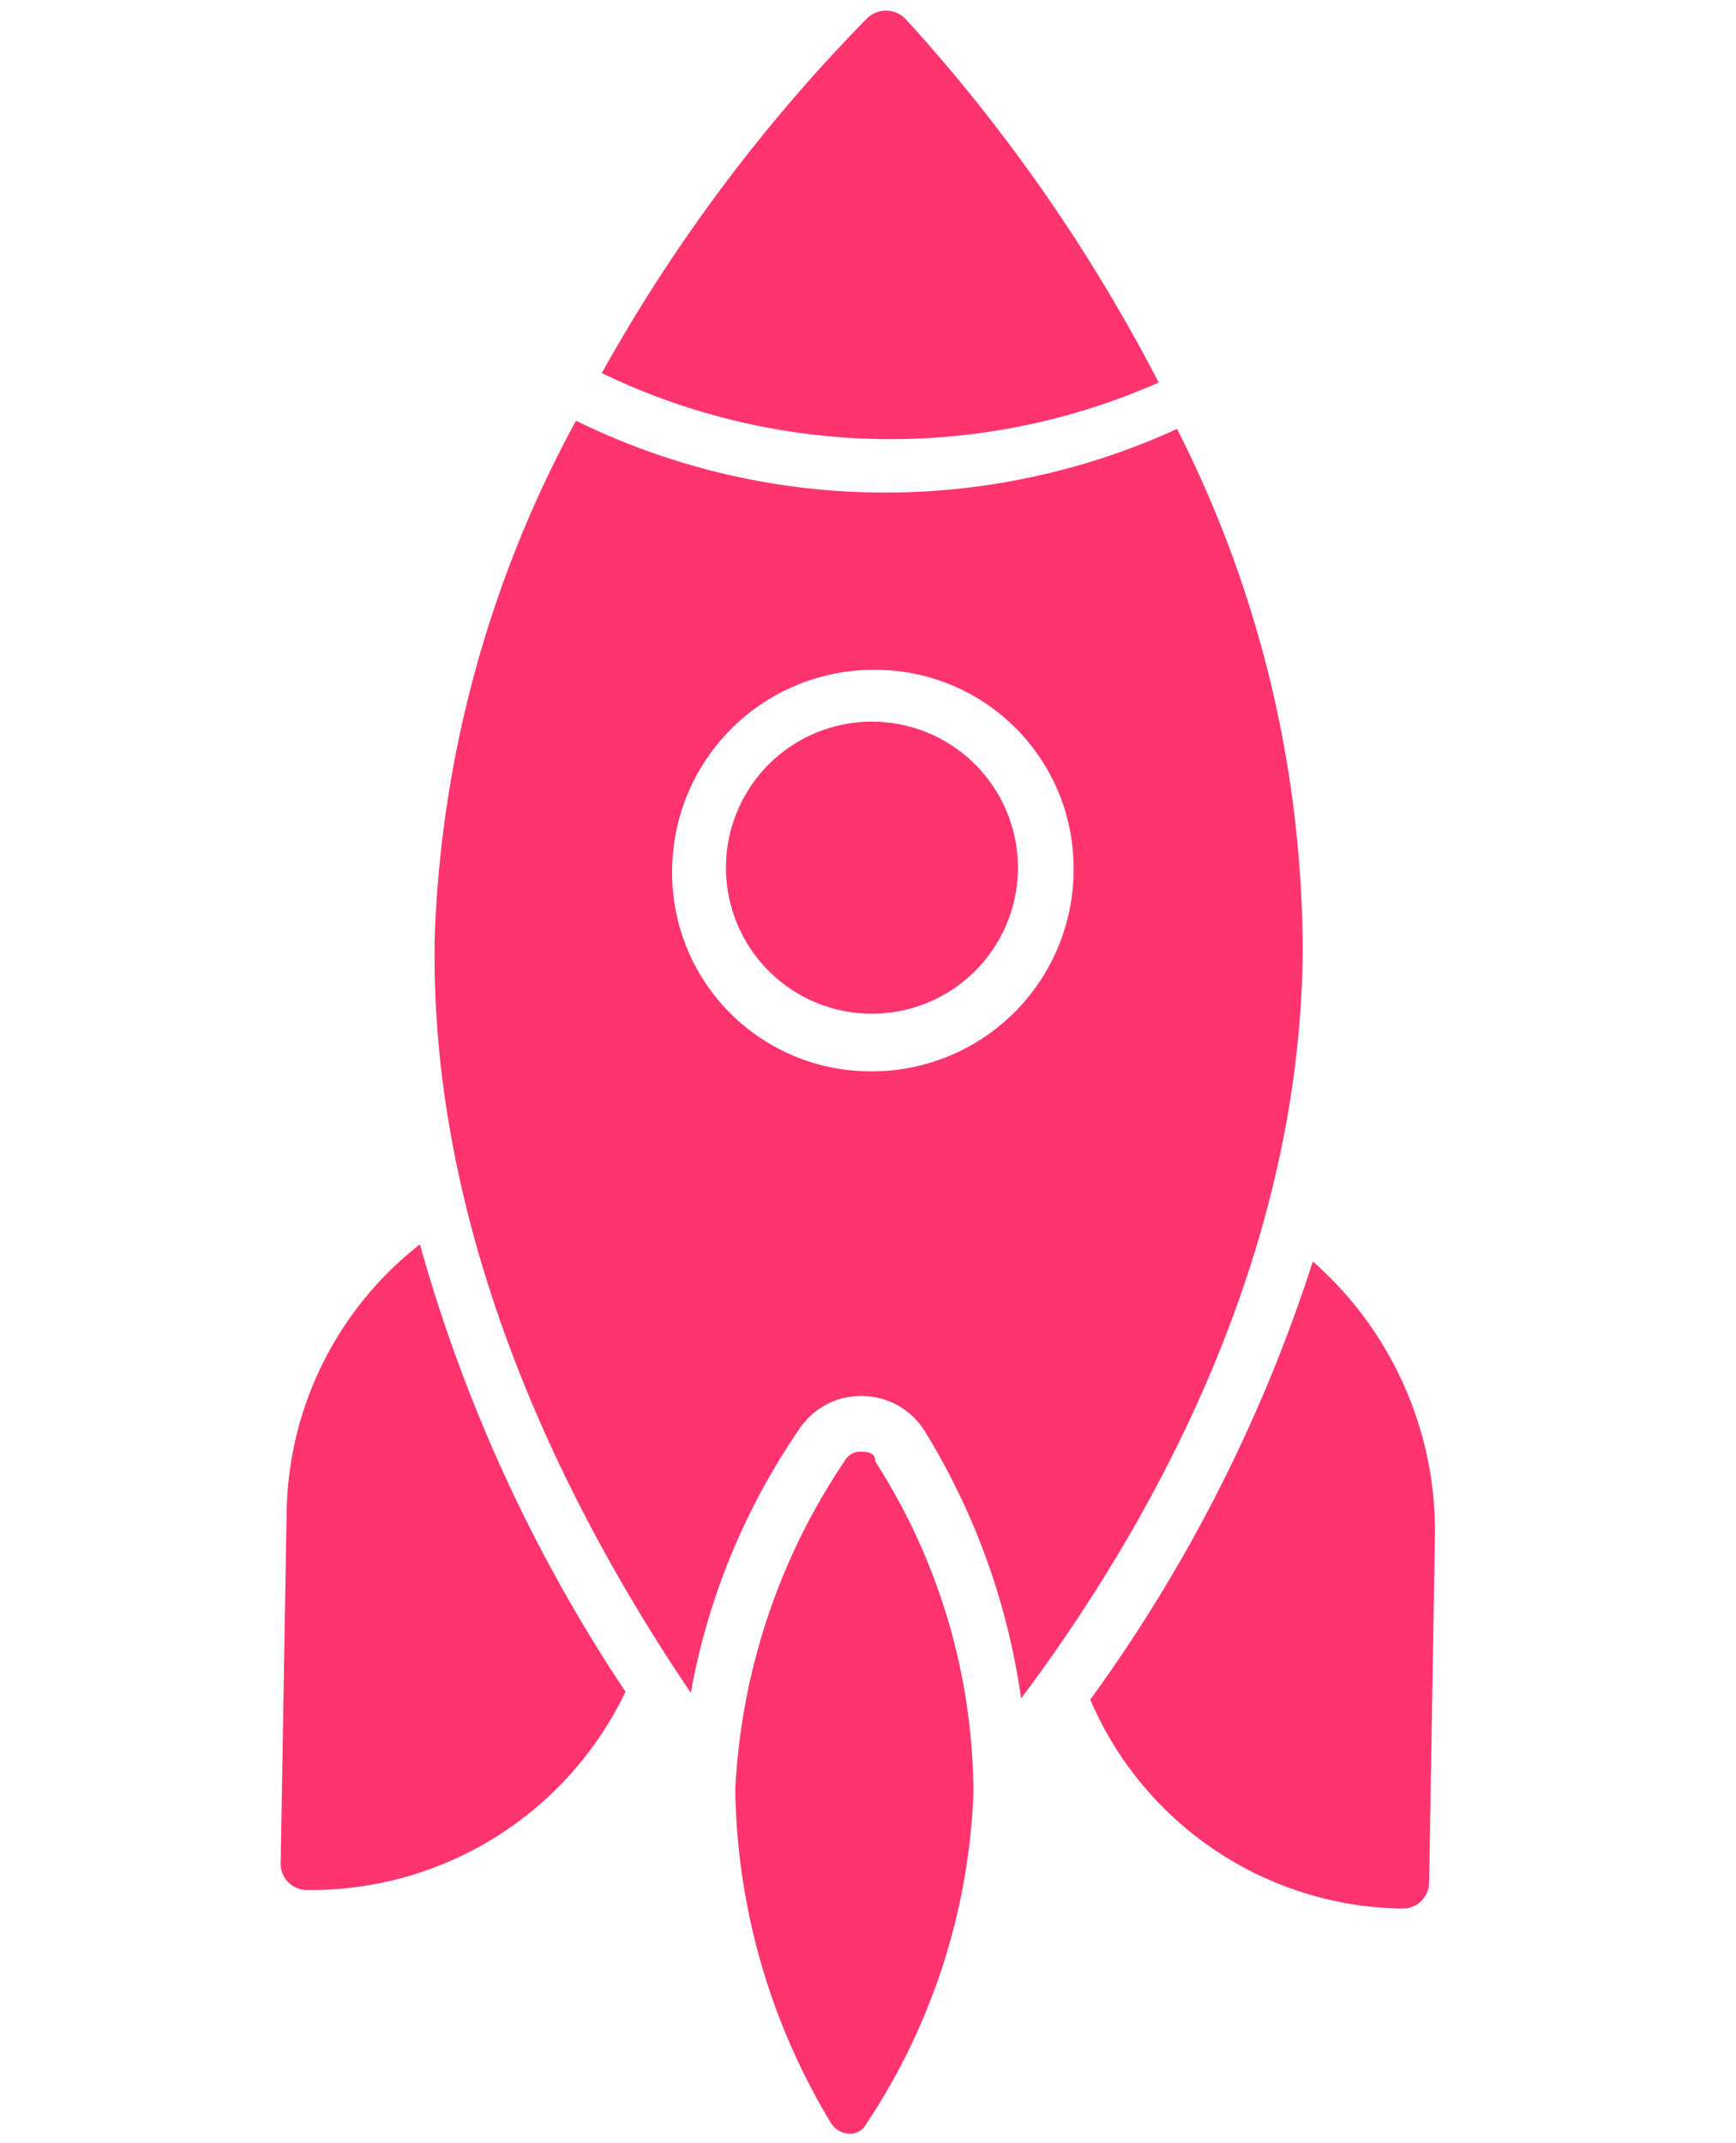 <svg xmlns="http://www.w3.org/2000/svg" width="70.485" height="86.967" viewBox="0 0 70.485 86.967">
  <g id="Grupo_414" data-name="Grupo 414" transform="matrix(0.719, -0.695, 0.695, 0.719, -16.162, 49.005)">
    <path id="Trazado_188" data-name="Trazado 188" d="M65.656,1A67.228,67.228,0,0,0,47.9,3.867,26.962,26.962,0,0,0,63.891,19.858,68.672,68.672,0,0,0,66.758,2.1,1.105,1.105,0,0,0,65.656,1Z" transform="translate(4.823)" fill="#fe346e"/>
    <path id="Trazado_189" data-name="Trazado 189" d="M49.034,4.2A47.2,47.2,0,0,0,30.285,15.339c-8.6,8.6-12.241,20.4-13.785,29.225a27.487,27.487,0,0,1,10.587-4.632,3,3,0,0,1,2.757.772,3.03,3.03,0,0,1,.882,2.757,28.2,28.2,0,0,1-4.742,10.587c8.933-1.434,20.623-5.073,29.225-13.785A46.877,46.877,0,0,0,66.348,21.4,28.464,28.464,0,0,1,49.034,4.2ZM50.8,31.44a8.187,8.187,0,0,1-11.58,0,8.054,8.054,0,0,1,0-11.469,8.187,8.187,0,0,1,11.58,0A8.054,8.054,0,0,1,50.8,31.44Z" transform="translate(1.594 0.329)" fill="#fe346e"/>
    <path id="Trazado_190" data-name="Trazado 190" d="M38.762,19.962a5.927,5.927,0,1,0,8.382,0A5.924,5.924,0,0,0,38.762,19.962Z" transform="translate(3.705 1.771)" fill="#fe346e"/>
    <path id="Trazado_191" data-name="Trazado 191" d="M16.219,40.866a63.508,63.508,0,0,1,6.617-18.858,14.063,14.063,0,0,0-11.469,4.08L1.331,36.124a1.066,1.066,0,0,0,0,1.544A14.159,14.159,0,0,0,16.219,40.866Z" transform="translate(0 2.152)" fill="#fe346e"/>
    <path id="Trazado_192" data-name="Trazado 192" d="M26.985,51.807a13.989,13.989,0,0,0,3.2,14.888,1.066,1.066,0,0,0,1.544,0L41.763,56.659A14.581,14.581,0,0,0,45.844,45.3,63.024,63.024,0,0,1,26.985,51.807Z" transform="translate(2.578 4.556)" fill="#fe346e"/>
    <path id="Trazado_193" data-name="Trazado 193" d="M29.051,38.825a.731.731,0,0,0-.772-.221,26.124,26.124,0,0,0-12.462,6.507A26.85,26.85,0,0,0,9.2,57.573a.93.93,0,0,0,.221.772.731.731,0,0,0,.772.221,26.036,26.036,0,0,0,12.462-6.617,25.031,25.031,0,0,0,6.507-12.462C29.382,39.266,29.272,39.045,29.051,38.825Z" transform="translate(0.843 3.863)" fill="#fe346e"/>
  </g>
</svg>
